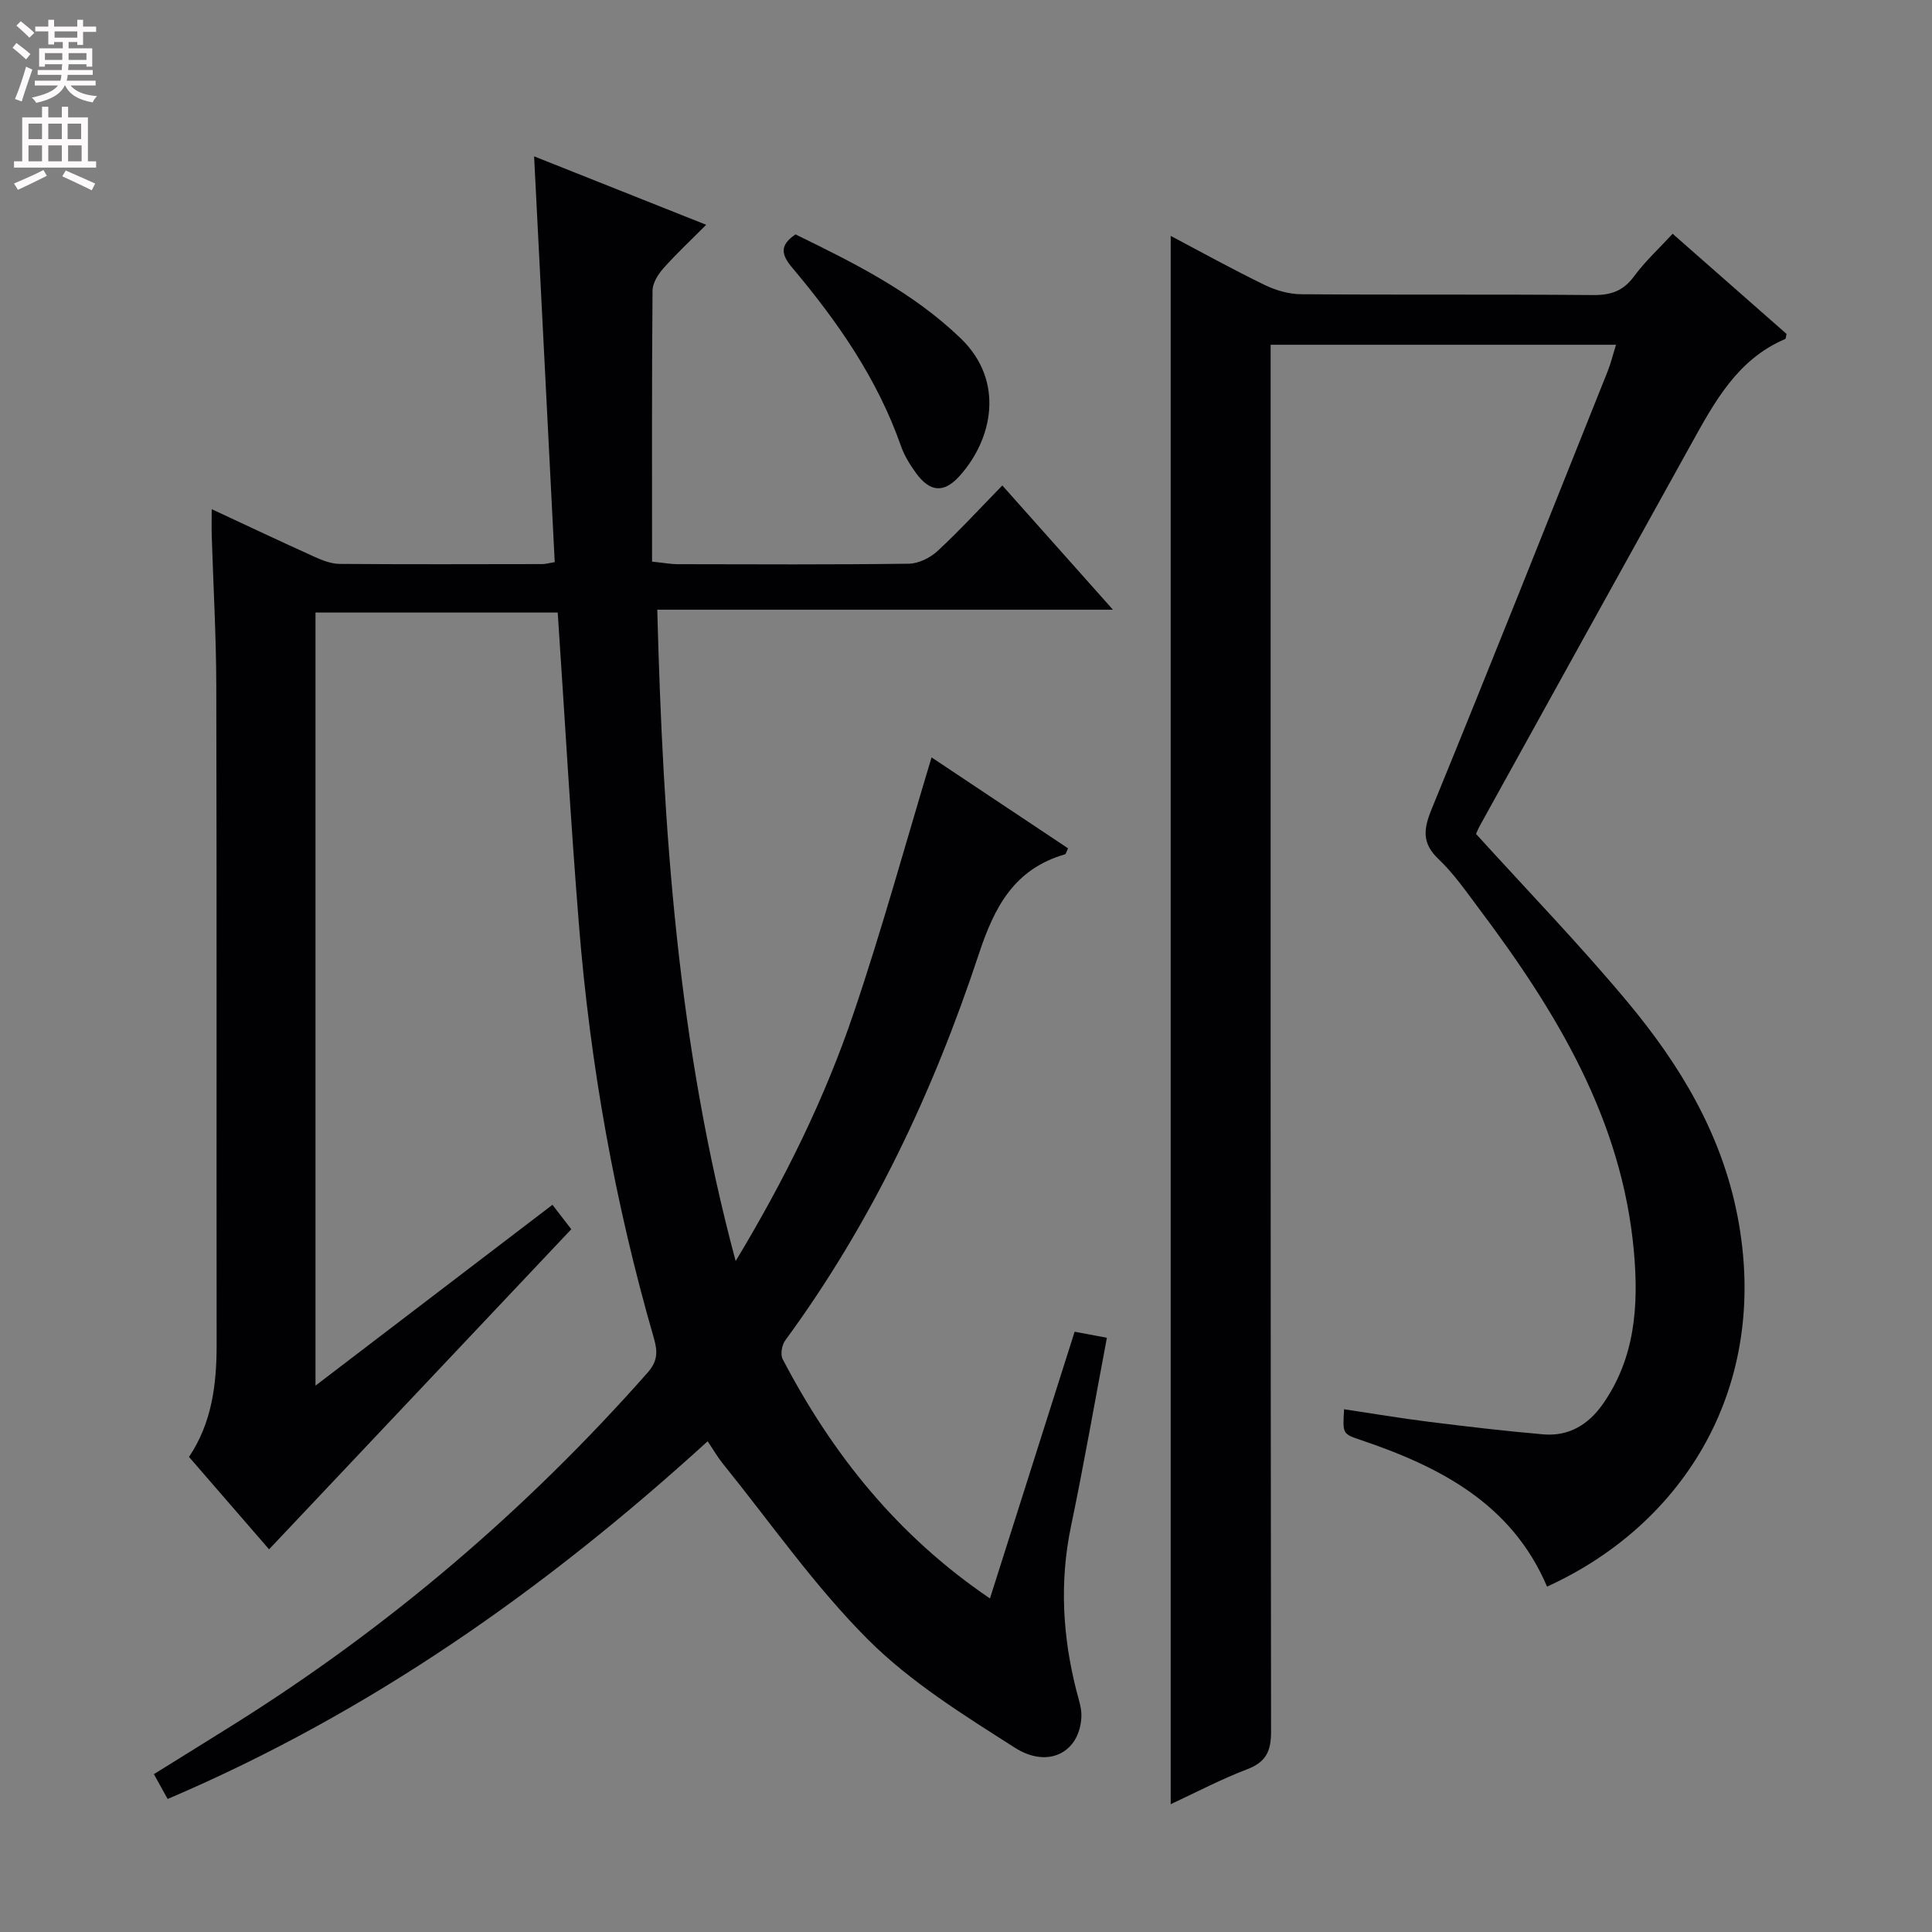 <svg enable-background="new 0 0 400 400" viewBox="0 0 400 400" xmlns="http://www.w3.org/2000/svg"><rect x="0" y="0" width="400" height="400" fill="#808080" stroke="none"/><g fill="#010103"><path d="m146.51 298.4c-33.66 30.69-69.97 56.22-111.8 74.06-.98-1.76-1.83-3.3-2.85-5.14 5.57-3.47 11.06-6.85 16.52-10.28 32.11-20.12 60.62-44.46 85.71-72.86 2.1-2.38 2.09-4.35 1.28-7.16-8.09-27.99-13.18-56.56-15.51-85.59-1.72-21.37-2.92-42.77-4.39-64.61-16.43 0-33.13 0-50.15 0v160.06c16.54-12.62 32.6-24.88 49.06-37.44 1.4 1.82 2.67 3.46 3.9 5.06-20.85 22.09-41.51 43.96-62.57 66.27-5.19-5.98-10.8-12.46-16.58-19.13 4.72-7.03 5.73-14.96 5.72-23.21-.05-45.5.04-91-.07-136.5-.02-10.31-.62-20.62-.94-30.93-.05-1.6-.01-3.21-.01-5.58 7.52 3.5 14.37 6.74 21.28 9.86 1.62.73 3.44 1.45 5.18 1.47 14 .11 28 .06 42 .04.64 0 1.27-.2 2.56-.41-1.41-27.73-2.82-55.37-4.27-84.01 12.09 4.81 23.42 9.32 35.63 14.17-3.2 3.22-6.17 5.98-8.85 9-1.11 1.25-2.25 3.06-2.26 4.62-.16 18.63-.1 37.26-.1 56.12 2.62.27 3.89.52 5.17.53 16 .03 32 .11 48-.1 2.02-.03 4.42-1.22 5.94-2.63 4.52-4.18 8.69-8.74 13.41-13.57 7.51 8.44 14.75 16.56 22.9 25.72-32.01 0-62.82 0-94.34 0 1.2 45.58 4.2 90.09 16.23 134.86 10.27-17.03 18.44-33.7 24.41-51.29 5.89-17.36 10.74-35.08 16.15-52.99 9.33 6.21 18.82 12.54 28.26 18.83-.36.73-.43 1.17-.62 1.23-10.48 3.05-14.58 10.74-17.88 20.73-9.43 28.5-22.17 55.55-40.06 79.92-.7.95-1.03 2.91-.53 3.87 10.25 19.6 23.67 36.49 42.92 49.55 5.89-18.54 11.62-36.61 17.53-55.22 2.17.41 4.32.81 6.68 1.25-2.53 13.39-4.77 26.28-7.44 39.07-2.39 11.49-1.73 22.77 1.14 34.04.45 1.76 1.1 3.59 1.02 5.35-.31 7.32-6.82 10.86-13.78 6.41-10.61-6.77-21.59-13.58-30.4-22.39-11.1-11.1-20.19-24.22-30.11-36.49-1.03-1.28-1.85-2.72-3.09-4.56z"/><path d="m242.38 373.54c0-108.55 0-216.37 0-324.7 6.6 3.48 12.96 7.01 19.5 10.18 2.29 1.11 5 1.88 7.53 1.9 20.16.15 40.33-.01 60.49.17 3.69.03 6.21-.89 8.43-3.9 2.25-3.06 5.09-5.67 7.97-8.79 7.99 7.02 15.81 13.9 23.58 20.73-.12.5-.12.99-.28 1.06-9.92 4.22-14.65 13.08-19.49 21.8-14.61 26.32-29.17 52.66-43.74 79-.39.71-.68 1.48-.77 1.67 10.67 11.76 21.45 22.9 31.35 34.77 10.82 12.97 19.45 27.22 22.77 44.29 6.88 35.41-11.11 63.89-39.42 76.77-7.3-17.14-22.15-24.82-38.65-30.38-3.69-1.25-3.68-1.28-3.37-6.34 5.86.88 11.66 1.86 17.49 2.59 7.91.99 15.82 1.92 23.76 2.61 5.26.45 9.33-2.01 12.31-6.26 6.7-9.56 7.44-20.38 6.45-31.51-2.44-27.49-16.16-49.89-32.2-71.24-2.6-3.46-5.1-7.09-8.21-10.04-3.52-3.34-3.19-6.22-1.46-10.44 12.33-30.11 24.33-60.35 36.41-90.56.67-1.67 1.09-3.43 1.75-5.54-23.83 0-47.24 0-71.51 0v6.14c0 93.66-.03 187.32.09 280.98.01 4.06-1.04 6.31-4.93 7.8-5.36 2.04-10.46 4.73-15.85 7.24z"/><path d="m164.7 48.53c12.08 5.9 24.23 11.91 34.2 21.52 9.28 8.94 6.5 21.06-.25 28.52-3.25 3.6-6.13 3.31-9-.63-1.26-1.73-2.43-3.63-3.13-5.63-4.86-13.87-13.08-25.69-22.42-36.79-2.31-2.72-2.82-4.68.6-6.99z"/></g><path d="m2.6 9.9.8-1c.9.7 1.9 1.4 2.9 2.3l-.9 1.1c-1.1-1-2-1.8-2.8-2.4zm.5 10.6c.9-2.1 1.6-4.3 2.3-6.7.4.2.8.4 1.3.6-.7 2.1-1.5 4.3-2.2 6.6zm.3-15.2.9-.9c1 .8 2 1.6 2.8 2.4l-1 1c-.9-.9-1.8-1.7-2.7-2.5zm12.6-1.2h1.2v1.4h2.7v1.1h-2.7v2.7h-1.2v-.6h-1.8v1.3h4.9v3.8h-1.2v-.5h-3.7c0 .4-.1.9-.1 1.2h5.1v1h-5.2c0 .5-.1.9-.2 1.2h6v1h-5.2c1.1 1.3 2.9 2 5.5 2.2-.4.4-.7.8-.9 1.3-2.9-.5-4.8-1.6-5.7-3.5h-.1c-.8 1.7-2.7 2.9-5.9 3.6-.2-.4-.6-.8-.9-1.1 2.8-.6 4.6-1.4 5.4-2.5h-4.8v-1h5.3c.1-.3.2-.7.2-1.2h-4.9v-1h5c0-.4 0-.8.1-1.2h-3.6v.5h-1.2v-3.8h4.9v-1.3h-1.8v.5h-1.2v-2.7h-2.7v-1h2.7v-1.4h1.2v1.4h4.8zm-6.7 8.3h3.6c0-.4 0-.9 0-1.4h-3.6zm1.9-4.6h4.8v-1.3h-4.7v1.3zm6.7 3.2h-3.7v1.4h3.7z" fill="#fcfafa"/><path d="m8.7 22.1h1.3v2.2h2.8v-2.2h1.3v2.2h4.1v9.1h1.7v1.3h-17v-1.3h1.7v-9.1h4.1zm.3 13.1.7 1.2c-1.8.9-3.8 1.9-6 2.9-.2-.4-.5-.8-.8-1.3 2.3-1 4.4-1.9 6.1-2.8zm-3.1-6.4h2.8v-3.2h-2.8zm0 4.6h2.8v-3.3h-2.8zm4.1-4.6h2.8v-3.2h-2.8zm0 4.6h2.8v-3.3h-2.8zm3.6 1.9c2.1.9 4.1 1.8 6.1 2.7l-.7 1.4c-2.2-1.1-4.2-2-6.1-2.9zm3.2-9.7h-2.8v3.2h2.8zm-2.7 7.8h2.8v-3.3h-2.8z" fill="#fcfafa"/></svg>